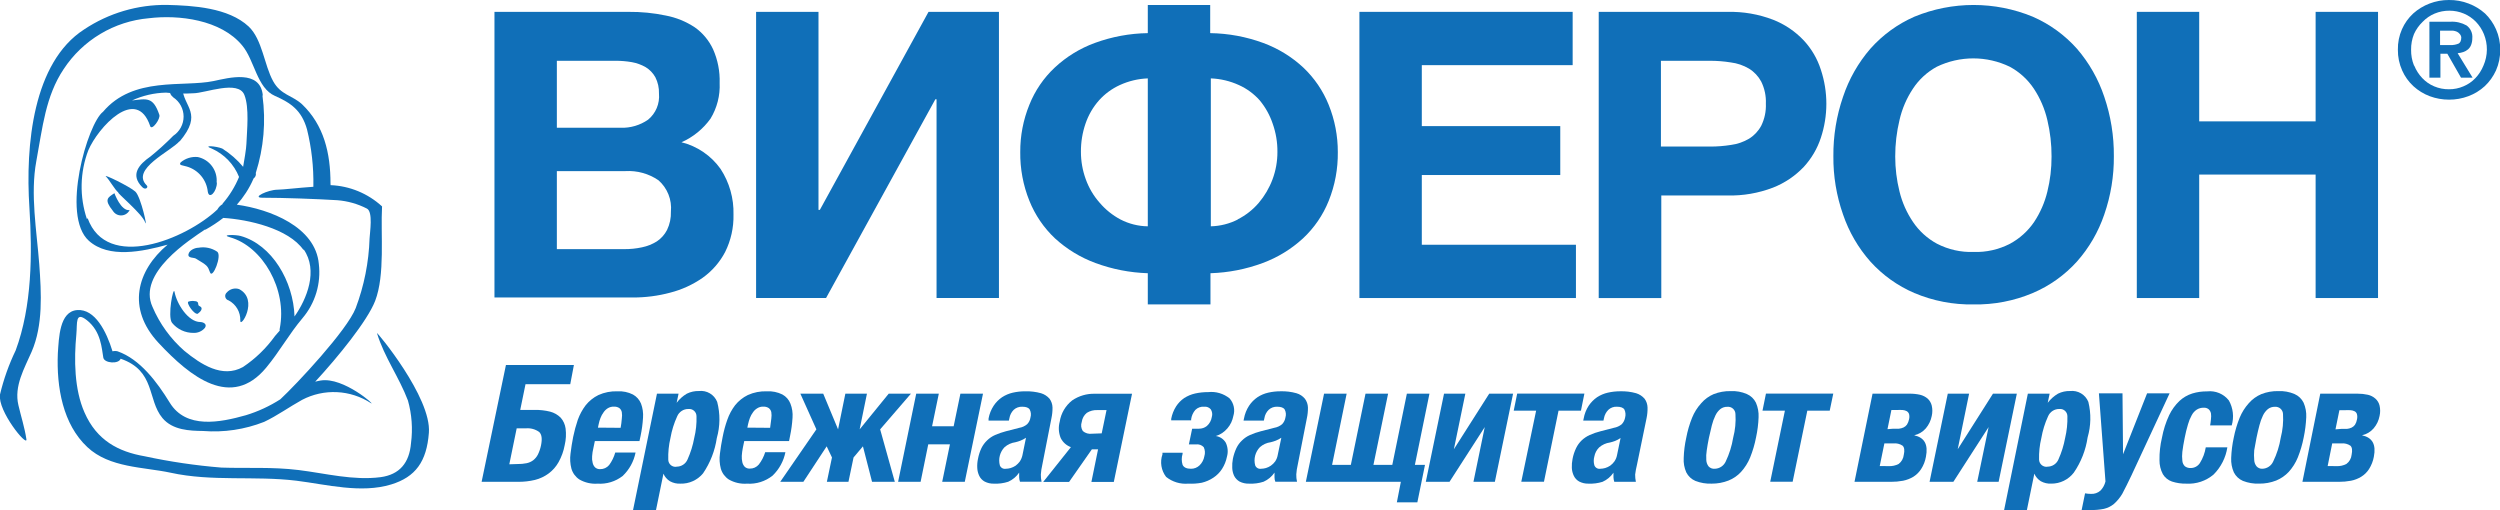 <svg width="245" height="50" viewBox="0 0 245 50" fill="none" xmlns="http://www.w3.org/2000/svg">
<g clip-path="url(#clip0_1370_4842)">
<path d="M48.457 1.163H61.598C62.821 1.151 64.043 1.271 65.24 1.521C66.26 1.714 67.231 2.109 68.097 2.683C68.869 3.23 69.484 3.97 69.882 4.83C70.342 5.867 70.562 6.995 70.525 8.13C70.582 9.358 70.271 10.576 69.632 11.626C68.906 12.639 67.923 13.438 66.785 13.942C68.332 14.326 69.691 15.253 70.615 16.554C71.482 17.88 71.924 19.44 71.882 21.025C71.912 22.299 71.63 23.561 71.061 24.701C70.532 25.707 69.774 26.575 68.847 27.232C67.885 27.9 66.812 28.39 65.678 28.68C64.484 29 63.253 29.159 62.018 29.154H48.457V1.163ZM60.83 12.521C61.784 12.552 62.723 12.276 63.508 11.733C63.882 11.427 64.175 11.034 64.362 10.588C64.548 10.142 64.623 9.657 64.58 9.176C64.599 8.618 64.476 8.064 64.223 7.566C63.997 7.162 63.671 6.823 63.276 6.582C62.855 6.342 62.397 6.175 61.919 6.091C61.392 6 60.857 5.955 60.321 5.956H54.572V12.521H60.83ZM61.187 24.415C61.769 24.419 62.35 24.359 62.919 24.236C63.435 24.131 63.928 23.934 64.374 23.654C64.798 23.371 65.143 22.983 65.374 22.528C65.642 21.971 65.77 21.357 65.749 20.739C65.804 20.166 65.722 19.588 65.509 19.053C65.296 18.518 64.959 18.041 64.526 17.663C63.58 17.017 62.447 16.703 61.303 16.768H54.572V24.415H61.187Z" fill="#106FB8"/>
<path d="M74.097 1.162H80.212V20.568H80.346L90.996 1.162H97.897V29.207H91.782V9.729H91.665L80.953 29.207H74.097V1.162Z" fill="#106FB8"/>
<path d="M112.484 26.776C110.73 26.722 108.996 26.383 107.35 25.774C105.886 25.233 104.54 24.413 103.387 23.359C102.294 22.328 101.438 21.071 100.878 19.675C100.268 18.158 99.964 16.535 99.985 14.899C99.976 13.311 100.279 11.737 100.878 10.267C101.43 8.882 102.281 7.636 103.369 6.618C104.506 5.557 105.845 4.736 107.306 4.204C108.966 3.597 110.716 3.273 112.484 3.247V0.492H118.599V3.247C120.376 3.272 122.135 3.598 123.803 4.212C125.26 4.748 126.595 5.569 127.731 6.627C128.811 7.65 129.658 8.895 130.213 10.276C130.808 11.747 131.111 13.321 131.106 14.908C131.127 16.544 130.823 18.167 130.213 19.684C129.654 21.079 128.794 22.334 127.696 23.359C126.549 24.413 125.209 25.233 123.75 25.774C122.107 26.384 120.377 26.722 118.626 26.776V29.834H112.484V26.776ZM112.484 7.682C111.536 7.718 110.605 7.94 109.743 8.335C108.966 8.691 108.27 9.202 107.699 9.838C107.117 10.498 106.671 11.267 106.386 12.1C106.077 12.994 105.923 13.935 105.931 14.881C105.93 15.797 106.09 16.705 106.404 17.564C106.707 18.41 107.167 19.19 107.761 19.863C108.332 20.536 109.026 21.094 109.805 21.508C110.634 21.937 111.551 22.167 112.484 22.179V7.682ZM121.277 21.508C122.072 21.11 122.779 20.557 123.357 19.881C123.935 19.198 124.391 18.421 124.705 17.582C125.026 16.724 125.189 15.815 125.187 14.899C125.197 13.952 125.04 13.011 124.723 12.118C124.443 11.286 124.014 10.513 123.455 9.838C122.887 9.198 122.191 8.686 121.411 8.335C120.546 7.94 119.612 7.718 118.661 7.682V22.179C119.584 22.156 120.49 21.927 121.313 21.508H121.277Z" fill="#106FB8"/>
<path d="M133.222 1.162H154.12V6.385H139.337V12.359H152.906V17.152H139.337V23.985H154.442V29.207H133.222V1.162Z" fill="#106FB8"/>
<path d="M156.674 1.164H169.297C170.821 1.126 172.337 1.388 173.761 1.933C174.897 2.377 175.921 3.067 176.76 3.954C177.53 4.779 178.106 5.766 178.447 6.842C179.162 9.003 179.162 11.336 178.447 13.496C178.098 14.563 177.522 15.543 176.76 16.367C175.917 17.252 174.89 17.942 173.752 18.388C172.328 18.932 170.812 19.194 169.288 19.157H162.807V29.209H156.674V1.164ZM167.592 14.363C168.277 14.365 168.96 14.311 169.636 14.203C170.26 14.122 170.862 13.915 171.404 13.594C171.908 13.284 172.32 12.846 172.6 12.324C172.93 11.653 173.087 10.909 173.055 10.16C173.087 9.412 172.93 8.668 172.6 7.996C172.32 7.474 171.908 7.036 171.404 6.726C170.856 6.403 170.249 6.196 169.618 6.118C168.942 6.009 168.259 5.956 167.574 5.957H162.771V14.363H167.592Z" fill="#106FB8"/>
<path d="M193.41 29.834C191.419 29.872 189.442 29.491 187.607 28.716C185.964 28.012 184.493 26.959 183.295 25.631C182.105 24.286 181.194 22.718 180.617 21.016C179.972 19.181 179.652 17.247 179.671 15.302C179.654 13.324 179.975 11.359 180.617 9.489C181.194 7.758 182.103 6.156 183.295 4.776C184.49 3.431 185.961 2.36 187.607 1.637C191.324 0.105 195.495 0.105 199.212 1.637C200.865 2.358 202.342 3.429 203.542 4.776C204.734 6.156 205.644 7.758 206.22 9.489C206.856 11.36 207.173 13.325 207.158 15.302C207.174 17.246 206.857 19.179 206.22 21.016C205.643 22.718 204.733 24.286 203.542 25.631C202.34 26.962 200.862 28.015 199.212 28.716C197.377 29.49 195.401 29.871 193.41 29.834ZM193.41 24.692C194.649 24.734 195.879 24.457 196.981 23.887C197.929 23.375 198.74 22.642 199.346 21.75C199.947 20.843 200.385 19.838 200.641 18.78C200.918 17.657 201.056 16.504 201.052 15.346C201.058 14.142 200.92 12.941 200.641 11.769C200.387 10.673 199.939 9.631 199.32 8.693C198.719 7.791 197.907 7.051 196.954 6.538C195.84 6.001 194.619 5.722 193.383 5.722C192.147 5.722 190.926 6.001 189.812 6.538C188.868 7.049 188.064 7.786 187.473 8.684C186.85 9.62 186.402 10.663 186.152 11.76C185.87 12.932 185.729 14.133 185.732 15.338C185.731 16.495 185.872 17.648 186.152 18.772C186.411 19.835 186.859 20.844 187.473 21.75C188.074 22.643 188.883 23.377 189.83 23.887C190.935 24.457 192.167 24.734 193.41 24.692Z" fill="#106FB8"/>
<path d="M209.407 1.162H215.522V11.894H226.931V1.162H233.047V29.207H226.931V17.107H215.522V29.207H209.407V1.162Z" fill="#106FB8"/>
<path d="M235.394 2.862C235.651 2.28 236.025 1.756 236.492 1.324C236.96 0.904 237.502 0.573 238.09 0.349C238.697 0.117 239.342 -0.002 239.991 0C240.654 -0.008 241.311 0.11 241.929 0.349C242.52 0.571 243.065 0.901 243.536 1.324C243.988 1.763 244.351 2.285 244.607 2.862C244.889 3.495 245.029 4.182 245.018 4.874C245.029 5.573 244.889 6.266 244.607 6.904C244.343 7.483 243.971 8.006 243.509 8.443C243.041 8.871 242.496 9.205 241.902 9.426C241.297 9.653 240.656 9.768 240.009 9.766C239.36 9.767 238.717 9.652 238.108 9.426C237.518 9.203 236.976 8.869 236.51 8.443C236.043 8.011 235.669 7.487 235.412 6.904C235.127 6.266 234.983 5.573 234.992 4.874C234.978 4.182 235.115 3.495 235.394 2.862ZM236.599 6.439C236.783 6.89 237.049 7.303 237.385 7.656C237.711 8.002 238.106 8.277 238.545 8.46C239.002 8.656 239.495 8.753 239.991 8.747C240.482 8.753 240.969 8.655 241.42 8.46C241.862 8.277 242.26 8.003 242.589 7.656C242.925 7.303 243.191 6.89 243.375 6.439C243.593 5.946 243.708 5.414 243.714 4.874C243.719 4.347 243.619 3.824 243.42 3.336C243.236 2.888 242.969 2.478 242.634 2.129C242.301 1.788 241.903 1.518 241.465 1.333C241.012 1.142 240.527 1.045 240.036 1.047C239.54 1.044 239.048 1.141 238.59 1.333C238.153 1.517 237.758 1.787 237.429 2.129C237.069 2.472 236.778 2.882 236.572 3.336C236.376 3.825 236.279 4.348 236.287 4.874C236.278 5.404 236.375 5.93 236.572 6.421L236.599 6.439ZM240.143 2.129C240.694 2.097 241.243 2.224 241.723 2.495C241.918 2.637 242.073 2.827 242.171 3.046C242.27 3.266 242.31 3.508 242.286 3.748C242.288 3.97 242.249 4.192 242.17 4.4C242.106 4.569 242.002 4.72 241.866 4.839C241.731 4.951 241.577 5.039 241.411 5.098C241.229 5.16 241.04 5.199 240.849 5.214L242.313 7.611H241.179L239.84 5.268H239.161V7.611H238.081V2.129H240.143ZM240.143 4.418C240.406 4.427 240.667 4.381 240.911 4.284C241.107 4.204 241.206 3.989 241.206 3.658C241.189 3.526 241.13 3.404 241.036 3.309C240.963 3.222 240.872 3.151 240.768 3.104C240.651 3.055 240.528 3.022 240.402 3.005H240.018H239.126V4.418H240.143Z" fill="#106FB8"/>
<path d="M49.582 35.772H56.242L55.885 37.65H51.501L50.983 40.171H52.394C52.905 40.162 53.415 40.219 53.911 40.341C54.299 40.441 54.653 40.642 54.938 40.923C55.206 41.222 55.377 41.597 55.429 41.996C55.497 42.539 55.467 43.091 55.34 43.623C55.233 44.207 55.031 44.769 54.742 45.287C54.498 45.725 54.163 46.107 53.76 46.405C53.361 46.698 52.909 46.911 52.43 47.031C51.886 47.161 51.328 47.224 50.769 47.218H47.198L49.582 35.772ZM50.716 45.475C51.015 45.48 51.315 45.453 51.608 45.394C51.841 45.347 52.06 45.249 52.251 45.108C52.445 44.956 52.603 44.764 52.715 44.544C52.854 44.261 52.956 43.96 53.019 43.65C53.153 42.997 53.09 42.559 52.831 42.327C52.452 42.058 51.99 41.935 51.528 41.978H50.635L49.912 45.501L50.716 45.475Z" fill="#106FB8"/>
<path d="M58.562 47.399C57.94 47.443 57.318 47.3 56.777 46.987C56.401 46.739 56.126 46.365 56 45.932C55.874 45.451 55.843 44.95 55.911 44.456C55.974 43.911 56.063 43.365 56.17 42.82C56.286 42.251 56.439 41.689 56.625 41.139C56.81 40.625 57.072 40.142 57.402 39.708C57.739 39.29 58.162 38.952 58.643 38.715C59.231 38.45 59.873 38.324 60.517 38.349C61.039 38.319 61.559 38.427 62.026 38.661C62.386 38.859 62.666 39.175 62.821 39.556C62.985 39.995 63.052 40.465 63.017 40.933C62.981 41.534 62.901 42.132 62.776 42.722L62.669 43.222H58.295L58.152 43.911C58.086 44.175 58.044 44.444 58.027 44.716C58.007 44.929 58.025 45.144 58.08 45.351C58.114 45.523 58.198 45.682 58.321 45.807C58.454 45.923 58.627 45.984 58.803 45.977C58.973 45.981 59.141 45.948 59.296 45.878C59.45 45.808 59.587 45.705 59.696 45.574C59.968 45.206 60.17 44.79 60.294 44.349H62.285C62.111 45.229 61.668 46.032 61.017 46.648C60.318 47.19 59.445 47.457 58.562 47.399ZM60.821 41.926C60.877 41.63 60.915 41.331 60.937 41.031C60.971 40.818 60.971 40.601 60.937 40.388C60.906 40.227 60.817 40.084 60.687 39.985C60.53 39.887 60.346 39.84 60.16 39.851C59.953 39.843 59.749 39.896 59.571 40.003C59.404 40.106 59.261 40.243 59.152 40.405C59.025 40.575 58.922 40.761 58.848 40.96C58.771 41.157 58.711 41.36 58.67 41.568L58.598 41.908L60.821 41.926Z" fill="#106FB8"/>
<path d="M64.383 38.579H66.499L66.311 39.474C66.582 39.112 66.922 38.808 67.311 38.579C67.68 38.398 68.088 38.309 68.499 38.32C68.871 38.277 69.248 38.358 69.57 38.55C69.893 38.742 70.144 39.035 70.284 39.384C70.589 40.546 70.577 41.77 70.248 42.925C70.066 44.166 69.605 45.35 68.9 46.386C68.632 46.714 68.291 46.975 67.906 47.15C67.521 47.326 67.1 47.41 66.677 47.397C66.323 47.416 65.971 47.335 65.66 47.164C65.373 46.99 65.149 46.731 65.017 46.422L64.285 49.999H62.035L64.383 38.579ZM66.293 45.733C66.526 45.737 66.754 45.671 66.948 45.543C67.142 45.416 67.293 45.233 67.383 45.018C67.683 44.349 67.902 43.647 68.034 42.925C68.206 42.23 68.281 41.513 68.257 40.797C68.258 40.696 68.237 40.596 68.197 40.503C68.156 40.411 68.096 40.328 68.021 40.26C67.946 40.193 67.857 40.142 67.761 40.111C67.665 40.08 67.563 40.07 67.463 40.082C67.23 40.077 67 40.143 66.805 40.271C66.609 40.398 66.456 40.582 66.365 40.797C66.053 41.475 65.831 42.19 65.704 42.925C65.539 43.622 65.467 44.338 65.49 45.054C65.492 45.154 65.514 45.253 65.557 45.343C65.599 45.434 65.661 45.515 65.737 45.58C65.813 45.645 65.902 45.693 65.998 45.721C66.094 45.749 66.194 45.756 66.293 45.742V45.733Z" fill="#106FB8"/>
<path d="M73.204 47.399C72.581 47.443 71.96 47.3 71.419 46.987C71.043 46.739 70.767 46.365 70.642 45.932C70.515 45.451 70.485 44.95 70.553 44.456C70.618 43.914 70.707 43.368 70.82 42.82C70.929 42.249 71.081 41.686 71.276 41.139C71.454 40.624 71.713 40.141 72.043 39.708C72.38 39.29 72.804 38.952 73.284 38.715C73.873 38.45 74.514 38.324 75.159 38.349C75.684 38.319 76.207 38.427 76.677 38.661C77.036 38.857 77.315 39.174 77.462 39.556C77.634 39.993 77.704 40.464 77.668 40.933C77.632 41.534 77.551 42.132 77.427 42.722L77.329 43.222H72.936L72.793 43.911C72.744 44.159 72.712 44.41 72.695 44.662C72.684 44.875 72.702 45.089 72.749 45.297C72.786 45.468 72.87 45.626 72.99 45.753C73.123 45.87 73.295 45.931 73.472 45.923C73.641 45.928 73.81 45.895 73.965 45.825C74.119 45.755 74.256 45.651 74.365 45.521C74.644 45.159 74.856 44.75 74.99 44.313H76.971C76.797 45.191 76.357 45.993 75.713 46.612C75.003 47.177 74.109 47.458 73.204 47.399ZM75.472 41.926C75.525 41.586 75.561 41.3 75.588 41.031C75.621 40.818 75.621 40.601 75.588 40.388C75.553 40.226 75.461 40.083 75.329 39.985C75.171 39.887 74.987 39.84 74.802 39.851C74.598 39.843 74.396 39.895 74.222 40.003C74.05 40.103 73.904 40.24 73.793 40.405C73.666 40.575 73.564 40.761 73.49 40.96C73.417 41.158 73.357 41.361 73.311 41.568L73.24 41.908L75.472 41.926Z" fill="#106FB8"/>
<path d="M80.006 42.077L78.435 38.58H80.676L82.131 42.077L82.845 38.58H84.961L84.246 42.077L87.094 38.58H89.272L86.255 42.077L87.692 47.219H85.461L84.568 43.74L83.648 44.831L83.148 47.219H81.033L81.533 44.831L81.015 43.74L78.729 47.219H76.462L80.006 42.077Z" fill="#106FB8"/>
<path d="M89.79 38.58H92.004L91.344 41.773H93.459L94.12 38.58H96.334L94.548 47.219H92.335L93.093 43.543H90.969L90.219 47.219H88.014L89.79 38.58Z" fill="#106FB8"/>
<path d="M97.388 47.398C97.078 47.406 96.771 47.335 96.495 47.193C96.266 47.067 96.082 46.873 95.968 46.638C95.851 46.395 95.784 46.13 95.772 45.86C95.755 45.56 95.779 45.259 95.843 44.966C95.91 44.601 96.024 44.246 96.182 43.911C96.322 43.63 96.509 43.376 96.736 43.159C96.962 42.939 97.225 42.761 97.513 42.632C97.857 42.483 98.212 42.36 98.575 42.265L99.896 41.925C100.176 41.879 100.438 41.759 100.655 41.577C100.834 41.398 100.95 41.165 100.985 40.915C101.064 40.656 101.038 40.377 100.914 40.137C100.798 39.949 100.557 39.859 100.182 39.859C100.029 39.852 99.876 39.874 99.732 39.927C99.588 39.979 99.455 40.059 99.343 40.163C99.122 40.385 98.975 40.669 98.923 40.977L98.87 41.219H96.879V41.013C96.96 40.566 97.13 40.14 97.379 39.761C97.596 39.433 97.875 39.151 98.2 38.929C98.522 38.719 98.879 38.568 99.253 38.482C99.649 38.392 100.053 38.347 100.459 38.348C100.986 38.332 101.512 38.395 102.021 38.536C102.347 38.634 102.638 38.823 102.86 39.081C103.039 39.329 103.138 39.625 103.146 39.931C103.151 40.289 103.115 40.646 103.039 40.995L102.146 45.547C102.072 45.858 102.024 46.176 102.003 46.495C101.997 46.736 102.021 46.976 102.074 47.211H99.959C99.908 47.07 99.881 46.922 99.878 46.772C99.878 46.62 99.878 46.468 99.878 46.316C99.611 46.709 99.24 47.018 98.807 47.211C98.349 47.359 97.868 47.423 97.388 47.398ZM98.557 45.941C98.72 45.938 98.882 45.913 99.039 45.869C99.213 45.816 99.379 45.737 99.53 45.637C99.686 45.52 99.825 45.382 99.941 45.225C100.065 45.038 100.153 44.828 100.2 44.608L100.548 42.9C100.377 43.014 100.194 43.111 100.003 43.186C99.843 43.248 99.679 43.299 99.512 43.338C99.119 43.392 98.749 43.56 98.45 43.821C98.224 44.053 98.063 44.34 97.982 44.654C97.9 44.968 97.902 45.297 97.986 45.61C98.029 45.722 98.109 45.816 98.213 45.876C98.317 45.936 98.438 45.959 98.557 45.941Z" fill="#106FB8"/>
<path d="M104.949 43.819C104.513 43.663 104.154 43.342 103.949 42.925C103.743 42.419 103.709 41.86 103.851 41.333C103.977 40.505 104.415 39.756 105.074 39.24C105.731 38.792 106.512 38.564 107.306 38.588H110.939L109.154 47.227H106.958L107.61 44.034H107.003L104.771 47.227H102.235L104.949 43.819ZM107.967 42.469L108.44 40.188H107.547C107.183 40.17 106.821 40.263 106.512 40.457C106.236 40.679 106.057 40.999 106.012 41.351C105.959 41.498 105.941 41.656 105.959 41.811C105.978 41.966 106.032 42.115 106.119 42.245C106.241 42.349 106.383 42.426 106.537 42.471C106.691 42.516 106.853 42.527 107.011 42.505L107.967 42.469Z" fill="#106FB8"/>
<path d="M116.465 47.396C115.678 47.467 114.894 47.23 114.278 46.734C114.04 46.425 113.883 46.061 113.82 45.675C113.758 45.29 113.792 44.895 113.921 44.526V44.365H115.894V44.472C115.785 44.825 115.785 45.202 115.894 45.554C116.019 45.813 116.286 45.939 116.715 45.939C117.027 45.943 117.329 45.824 117.554 45.608C117.802 45.367 117.968 45.054 118.027 44.713C118.12 44.418 118.098 44.099 117.965 43.819C117.867 43.717 117.747 43.639 117.613 43.592C117.48 43.546 117.337 43.532 117.197 43.551H116.947H116.51L116.831 42.013H117.501C117.778 42.016 118.049 41.925 118.268 41.753C118.532 41.522 118.706 41.206 118.759 40.859C118.798 40.734 118.808 40.601 118.789 40.471C118.771 40.342 118.724 40.218 118.652 40.108C118.575 40.02 118.478 39.951 118.37 39.907C118.261 39.864 118.144 39.847 118.027 39.857C117.864 39.841 117.699 39.861 117.544 39.917C117.39 39.972 117.25 40.062 117.135 40.179C116.92 40.434 116.781 40.744 116.733 41.074V41.19H114.778V41.047C114.859 40.611 115.023 40.196 115.26 39.822C115.468 39.5 115.738 39.224 116.054 39.008C116.383 38.798 116.745 38.646 117.126 38.561C117.545 38.469 117.973 38.424 118.402 38.427C118.775 38.386 119.152 38.42 119.512 38.526C119.872 38.632 120.208 38.808 120.5 39.044C120.705 39.275 120.846 39.556 120.91 39.858C120.975 40.161 120.959 40.475 120.866 40.77C120.823 40.989 120.755 41.202 120.661 41.405C120.461 41.824 120.152 42.182 119.768 42.442C119.577 42.571 119.366 42.668 119.143 42.728C119.345 42.757 119.538 42.83 119.708 42.943C119.878 43.056 120.021 43.206 120.125 43.381C120.33 43.811 120.371 44.3 120.241 44.758C120.156 45.184 119.992 45.59 119.759 45.956C119.541 46.295 119.255 46.584 118.92 46.806C118.572 47.041 118.185 47.21 117.777 47.307C117.345 47.389 116.904 47.419 116.465 47.396Z" fill="#106FB8"/>
<path d="M122.411 47.397C122.086 47.409 121.764 47.338 121.474 47.191C121.249 47.06 121.066 46.868 120.947 46.636C120.833 46.392 120.769 46.128 120.76 45.858C120.745 45.559 120.765 45.259 120.822 44.964C120.896 44.6 121.013 44.246 121.17 43.909C121.306 43.626 121.494 43.371 121.724 43.158C121.95 42.937 122.213 42.759 122.5 42.63C122.844 42.479 123.199 42.357 123.563 42.263L124.884 41.923C125.163 41.875 125.425 41.755 125.643 41.575C125.818 41.394 125.934 41.162 125.973 40.913C126.051 40.654 126.026 40.375 125.902 40.135C125.786 39.947 125.536 39.858 125.161 39.858C125.009 39.851 124.858 39.875 124.715 39.927C124.573 39.979 124.442 40.059 124.331 40.162C124.107 40.381 123.96 40.666 123.911 40.976L123.857 41.217H121.867L121.911 41.011C121.992 40.565 122.162 40.139 122.411 39.759C122.629 39.431 122.908 39.149 123.232 38.928C123.554 38.716 123.911 38.565 124.286 38.48C124.681 38.39 125.086 38.345 125.491 38.346C126.015 38.33 126.539 38.393 127.044 38.534C127.373 38.625 127.667 38.816 127.884 39.08C128.065 39.327 128.168 39.623 128.178 39.929C128.184 40.287 128.148 40.644 128.071 40.993L127.178 45.545C127.104 45.857 127.056 46.174 127.036 46.493C127.03 46.734 127.054 46.974 127.107 47.209H124.982C124.928 47.069 124.9 46.92 124.902 46.771C124.902 46.619 124.902 46.467 124.902 46.315C124.635 46.707 124.264 47.017 123.831 47.209C123.373 47.358 122.892 47.421 122.411 47.397ZM123.581 45.939C123.744 45.936 123.906 45.912 124.063 45.867C124.235 45.816 124.397 45.737 124.545 45.635C124.706 45.522 124.848 45.383 124.964 45.224C125.09 45.038 125.175 44.827 125.214 44.606L125.571 42.898C125.401 43.013 125.218 43.109 125.027 43.184C124.866 43.245 124.702 43.296 124.536 43.337C124.142 43.388 123.772 43.556 123.474 43.819C123.248 44.052 123.087 44.339 123.005 44.652C122.924 44.966 122.925 45.295 123.009 45.608C123.053 45.72 123.133 45.814 123.237 45.874C123.341 45.934 123.462 45.957 123.581 45.939Z" fill="#106FB8"/>
<path d="M137.284 47.219H127.973L129.758 38.58H131.972L130.544 45.556H132.383L133.82 38.58H136.034L134.597 45.556H136.445L137.873 38.58H140.087L138.659 45.556H139.65L138.9 49.231H136.891L137.284 47.219Z" fill="#106FB8"/>
<path d="M141.515 38.58H143.604L142.479 44.026L145.943 38.58H148.282L146.496 47.219H144.398L145.505 41.853L142.051 47.219H139.729L141.515 38.58Z" fill="#106FB8"/>
<path d="M150.541 40.243H148.345L148.684 38.57H155.272L154.933 40.243H152.737L151.309 47.209H149.086L150.541 40.243Z" fill="#106FB8"/>
<path d="M155.656 47.397C155.346 47.404 155.039 47.333 154.763 47.191C154.535 47.065 154.351 46.872 154.237 46.637C154.119 46.393 154.052 46.129 154.04 45.858C154.028 45.559 154.052 45.258 154.112 44.964C154.181 44.599 154.299 44.244 154.46 43.909C154.595 43.628 154.78 43.374 155.004 43.158C155.235 42.94 155.501 42.761 155.79 42.63C156.133 42.478 156.488 42.355 156.852 42.264L158.165 41.924C158.446 41.876 158.711 41.755 158.932 41.575C159.105 41.391 159.219 41.161 159.263 40.913C159.331 40.654 159.306 40.378 159.191 40.135C159.075 39.947 158.825 39.858 158.45 39.858C158.299 39.85 158.147 39.873 158.004 39.925C157.862 39.978 157.731 40.058 157.62 40.162C157.397 40.383 157.248 40.667 157.191 40.976L157.138 41.217H155.156L155.201 41.011C155.279 40.565 155.446 40.139 155.692 39.76C155.912 39.434 156.19 39.151 156.513 38.928C156.835 38.718 157.192 38.566 157.566 38.481C157.962 38.391 158.366 38.346 158.772 38.346C159.299 38.329 159.826 38.393 160.334 38.534C160.66 38.632 160.951 38.822 161.173 39.08C161.352 39.328 161.451 39.624 161.459 39.929C161.468 40.287 161.435 40.644 161.361 40.994L160.423 45.545C160.345 45.861 160.286 46.18 160.245 46.502C160.243 46.743 160.267 46.983 160.316 47.218H158.2C158.154 47.076 158.127 46.929 158.12 46.78C158.12 46.628 158.12 46.476 158.12 46.324C157.853 46.716 157.482 47.026 157.049 47.218C156.599 47.359 156.127 47.42 155.656 47.397ZM156.825 45.939C156.989 45.936 157.151 45.912 157.308 45.867C157.482 45.814 157.647 45.736 157.799 45.635C157.957 45.521 158.096 45.382 158.209 45.224C158.338 45.038 158.426 44.828 158.468 44.606L158.816 42.925C158.648 43.04 158.469 43.136 158.281 43.211C158.118 43.273 157.951 43.324 157.781 43.364C157.387 43.417 157.018 43.585 156.718 43.846C156.472 44.088 156.306 44.401 156.245 44.741C156.168 45.019 156.168 45.312 156.245 45.59C156.286 45.707 156.366 45.807 156.472 45.87C156.578 45.934 156.703 45.958 156.825 45.939Z" fill="#106FB8"/>
<path d="M167.744 47.397C167.198 47.419 166.654 47.327 166.146 47.129C165.758 46.963 165.442 46.665 165.253 46.288C165.059 45.847 164.973 45.365 165.003 44.884C165.023 44.216 165.107 43.551 165.253 42.899C165.378 42.228 165.569 41.572 165.824 40.94C166.035 40.417 166.337 39.935 166.717 39.518C167.05 39.129 167.469 38.823 167.94 38.624C168.469 38.418 169.033 38.317 169.6 38.329C170.145 38.301 170.689 38.399 171.19 38.615C171.578 38.783 171.895 39.084 172.082 39.465C172.276 39.912 172.365 40.399 172.341 40.886C172.318 41.554 172.234 42.219 172.091 42.872C171.961 43.545 171.767 44.203 171.511 44.839C171.298 45.359 170.996 45.837 170.618 46.252C170.279 46.621 169.861 46.908 169.395 47.093C168.869 47.298 168.308 47.401 167.744 47.397ZM168.038 45.939C168.266 45.935 168.489 45.867 168.68 45.742C168.871 45.617 169.023 45.44 169.118 45.233C169.472 44.493 169.718 43.707 169.85 42.899C170.051 42.141 170.127 41.355 170.074 40.573C170.072 40.474 170.049 40.377 170.008 40.286C169.967 40.196 169.907 40.116 169.834 40.05C169.76 39.983 169.674 39.933 169.58 39.901C169.486 39.87 169.387 39.858 169.288 39.867C169.037 39.857 168.79 39.937 168.592 40.09C168.388 40.262 168.223 40.475 168.11 40.717C167.961 41.026 167.844 41.349 167.761 41.682C167.663 42.058 167.574 42.46 167.476 42.899C167.378 43.337 167.315 43.793 167.262 44.124C167.209 44.443 167.194 44.767 167.217 45.09C167.227 45.313 167.305 45.529 167.44 45.707C167.516 45.788 167.609 45.852 167.712 45.892C167.816 45.932 167.927 45.948 168.038 45.939Z" fill="#106FB8"/>
<path d="M174.921 40.243H172.725L173.064 38.57H179.661L179.313 40.243H177.117L175.68 47.209H173.483L174.921 40.243Z" fill="#106FB8"/>
<path d="M183.509 38.58H187.151C187.493 38.577 187.835 38.613 188.169 38.688C188.446 38.754 188.703 38.886 188.919 39.072C189.114 39.255 189.25 39.492 189.312 39.752C189.388 40.084 189.388 40.43 189.312 40.762C189.225 41.211 189.025 41.629 188.731 41.979C188.434 42.323 188.033 42.562 187.589 42.658C188.597 42.882 188.981 43.553 188.74 44.769C188.667 45.192 188.509 45.597 188.276 45.958C188.082 46.264 187.823 46.524 187.517 46.718C187.203 46.907 186.859 47.04 186.499 47.112C186.108 47.185 185.71 47.221 185.312 47.219H181.741L183.509 38.58ZM185.089 45.681C185.429 45.698 185.768 45.624 186.071 45.466C186.211 45.359 186.327 45.225 186.413 45.071C186.499 44.917 186.553 44.747 186.571 44.572C186.669 44.134 186.624 43.839 186.455 43.678C186.193 43.5 185.877 43.421 185.562 43.454H184.669L184.214 45.672L185.089 45.681ZM185.526 42.014H186.089C186.25 41.999 186.407 41.957 186.553 41.889C186.684 41.825 186.797 41.73 186.883 41.612C186.984 41.45 187.053 41.271 187.089 41.084C187.129 40.92 187.129 40.748 187.089 40.584C187.051 40.464 186.972 40.363 186.865 40.297C186.742 40.23 186.604 40.19 186.464 40.181C186.273 40.171 186.083 40.171 185.892 40.181H185.357L184.973 42.059L185.526 42.014Z" fill="#106FB8"/>
<path d="M190.883 38.58H192.972L191.856 44.026L195.311 38.58H197.65L195.865 47.219H193.767L194.883 41.853L191.428 47.219H189.098L190.883 38.58Z" fill="#106FB8"/>
<path d="M198.73 38.578H200.864L200.677 39.473C200.953 39.113 201.295 38.81 201.685 38.578C202.054 38.397 202.462 38.307 202.873 38.319C203.245 38.278 203.621 38.359 203.944 38.551C204.266 38.743 204.517 39.035 204.658 39.383C204.941 40.529 204.916 41.729 204.587 42.862C204.406 44.105 203.941 45.289 203.23 46.323C202.97 46.66 202.635 46.932 202.253 47.118C201.87 47.305 201.45 47.4 201.025 47.396C200.671 47.415 200.318 47.334 200.007 47.164C199.721 46.989 199.496 46.73 199.364 46.421L198.632 49.999H196.4L198.73 38.578ZM200.641 45.733C200.873 45.736 201.101 45.67 201.295 45.543C201.489 45.415 201.641 45.232 201.73 45.017C202.031 44.349 202.25 43.646 202.382 42.925C202.549 42.228 202.624 41.513 202.605 40.796C202.605 40.695 202.585 40.595 202.544 40.503C202.503 40.41 202.443 40.327 202.368 40.26C202.293 40.192 202.204 40.141 202.108 40.11C202.012 40.08 201.911 40.069 201.81 40.081C201.577 40.077 201.348 40.143 201.152 40.27C200.956 40.398 200.803 40.581 200.712 40.796C200.401 41.474 200.179 42.19 200.052 42.925C199.884 43.621 199.809 44.337 199.828 45.053C199.833 45.153 199.857 45.251 199.901 45.341C199.945 45.431 200.008 45.511 200.084 45.576C200.16 45.641 200.249 45.689 200.345 45.717C200.441 45.746 200.542 45.754 200.641 45.742V45.733Z" fill="#106FB8"/>
<path d="M203.997 50.001L204.336 48.346C204.525 48.382 204.716 48.4 204.908 48.4C205.077 48.411 205.248 48.389 205.409 48.333C205.569 48.278 205.718 48.191 205.845 48.078C206.086 47.83 206.256 47.521 206.336 47.184L205.693 38.545H208.005L208.059 44.519L210.416 38.545H212.621L208.88 46.594C208.541 47.318 208.238 47.899 207.988 48.382C207.766 48.761 207.486 49.102 207.157 49.393C206.873 49.623 206.54 49.785 206.184 49.867C205.758 49.953 205.324 49.992 204.89 49.983L203.997 50.001Z" fill="#106FB8"/>
<path d="M214.254 47.397C213.779 47.408 213.305 47.338 212.853 47.191C212.479 47.064 212.162 46.807 211.96 46.467C211.736 46.043 211.622 45.569 211.63 45.089C211.619 44.352 211.7 43.616 211.871 42.898C212.012 42.135 212.249 41.393 212.576 40.69C212.825 40.167 213.167 39.694 213.585 39.294C213.946 38.96 214.375 38.71 214.844 38.561C215.315 38.418 215.806 38.349 216.299 38.355C216.701 38.309 217.109 38.367 217.482 38.523C217.856 38.68 218.183 38.93 218.432 39.25C218.638 39.618 218.769 40.023 218.816 40.443C218.864 40.862 218.827 41.286 218.709 41.691H216.593C216.629 41.494 216.656 41.289 216.674 41.074C216.701 40.887 216.701 40.697 216.674 40.511C216.643 40.356 216.565 40.216 216.451 40.108C216.317 40 216.149 39.946 215.977 39.956C215.732 39.948 215.489 40.013 215.281 40.144C215.074 40.281 214.905 40.469 214.79 40.69C214.633 40.972 214.511 41.272 214.424 41.584C214.295 42.013 214.188 42.449 214.103 42.889C213.996 43.426 213.915 43.882 213.871 44.267C213.835 44.564 213.835 44.864 213.871 45.161C213.886 45.364 213.975 45.555 214.121 45.697C214.286 45.818 214.488 45.878 214.692 45.867C214.869 45.867 215.043 45.823 215.199 45.739C215.355 45.654 215.487 45.533 215.585 45.385C215.881 44.913 216.078 44.387 216.165 43.837H218.281C218.127 44.847 217.654 45.781 216.933 46.502C216.188 47.135 215.229 47.455 214.254 47.397Z" fill="#106FB8"/>
<path d="M221.397 47.396C220.854 47.417 220.313 47.326 219.807 47.128C219.42 46.962 219.104 46.664 218.915 46.287C218.722 45.845 218.633 45.365 218.656 44.883C218.681 44.215 218.764 43.551 218.906 42.898C219.037 42.228 219.232 41.572 219.486 40.939C219.7 40.417 220.002 39.937 220.379 39.517C220.717 39.13 221.138 38.824 221.611 38.623C222.14 38.416 222.704 38.316 223.271 38.328C223.816 38.303 224.359 38.401 224.86 38.614C225.249 38.782 225.565 39.084 225.753 39.464C225.947 39.912 226.036 40.398 226.012 40.886C225.984 41.553 225.9 42.217 225.762 42.871C225.632 43.544 225.437 44.203 225.182 44.839C224.969 45.358 224.667 45.837 224.289 46.252C223.946 46.616 223.529 46.903 223.066 47.092C222.534 47.299 221.967 47.403 221.397 47.396ZM221.7 45.938C221.927 45.934 222.148 45.865 222.337 45.74C222.527 45.615 222.677 45.439 222.771 45.232C223.132 44.495 223.382 43.708 223.512 42.898C223.708 42.139 223.783 41.355 223.735 40.573C223.732 40.474 223.709 40.377 223.667 40.288C223.626 40.198 223.566 40.118 223.493 40.052C223.42 39.986 223.334 39.935 223.24 39.904C223.147 39.872 223.048 39.859 222.95 39.866C222.699 39.857 222.452 39.936 222.254 40.09C222.05 40.261 221.885 40.475 221.771 40.716C221.623 41.025 221.506 41.349 221.423 41.682C221.325 42.057 221.227 42.46 221.138 42.898C221.048 43.336 220.977 43.792 220.914 44.123C220.885 44.444 220.885 44.768 220.914 45.089C220.923 45.314 221.005 45.531 221.147 45.706C221.215 45.781 221.3 45.841 221.394 45.881C221.488 45.922 221.589 45.941 221.691 45.938H221.7Z" fill="#106FB8"/>
<path d="M227.386 38.58H231.038C231.38 38.578 231.721 38.614 232.055 38.688C232.331 38.751 232.586 38.883 232.796 39.072C232.997 39.252 233.137 39.489 233.198 39.752C233.274 40.084 233.274 40.43 233.198 40.762C233.114 41.212 232.914 41.631 232.618 41.978C232.321 42.323 231.92 42.562 231.475 42.658C232.493 42.882 232.877 43.553 232.636 44.769C232.558 45.191 232.4 45.595 232.171 45.958C231.977 46.267 231.714 46.527 231.404 46.718C231.094 46.909 230.752 47.042 230.395 47.112C230.003 47.185 229.606 47.221 229.208 47.219H225.637L227.386 38.58ZM228.976 45.681C229.313 45.698 229.649 45.624 229.949 45.466C230.091 45.361 230.21 45.227 230.298 45.073C230.385 44.919 230.44 44.748 230.457 44.572C230.547 44.134 230.511 43.839 230.341 43.678C230.08 43.5 229.763 43.421 229.449 43.454H228.556L228.11 45.672L228.976 45.681ZM229.431 42.032H229.993C230.154 42.017 230.311 41.975 230.457 41.907C230.588 41.843 230.702 41.748 230.788 41.63C230.889 41.469 230.955 41.29 230.984 41.102C231.024 40.938 231.024 40.766 230.984 40.601C230.969 40.542 230.942 40.486 230.906 40.437C230.869 40.388 230.823 40.346 230.77 40.315C230.643 40.248 230.503 40.208 230.359 40.199C230.169 40.189 229.978 40.189 229.788 40.199H229.261L228.877 42.077L229.431 42.032Z" fill="#106FB8"/>
<path d="M25.756 9.355C25.515 6.77 22.381 7.637 20.935 7.942C17.935 8.568 13.061 7.45 10.097 10.955C8.597 12.073 5.937 21.123 8.713 23.601C10.668 25.345 13.936 24.665 16.427 23.976C13.391 26.525 12.4 30.236 15.534 33.599C18.667 36.961 22.676 40.136 26.086 36.031C27.425 34.413 28.3 32.776 29.657 31.166C30.27 30.44 30.728 29.596 31.001 28.685C31.274 27.774 31.358 26.817 31.246 25.872C30.924 22.223 26.443 20.506 23.211 20.059C23.539 19.692 23.837 19.301 24.104 18.888C24.394 18.442 24.645 17.972 24.854 17.484C24.94 17.427 25.006 17.345 25.044 17.249C25.083 17.153 25.091 17.048 25.068 16.947C25.847 14.496 26.07 11.902 25.72 9.355M8.517 21.463C7.783 19.274 7.83 16.897 8.651 14.738C9.597 12.502 13.373 8.353 14.722 12.368C14.882 12.833 15.757 11.626 15.614 11.25C15.007 9.462 14.391 9.676 12.936 9.846C13.982 9.364 15.115 9.102 16.266 9.077C17.155 9.176 18.051 9.197 18.944 9.14C20.105 9.14 23.363 7.798 23.952 9.31C24.443 10.553 24.202 12.762 24.149 14.085C24.149 14.497 23.899 15.954 23.827 16.348C23.243 15.649 22.553 15.045 21.783 14.559C21.203 14.318 19.783 14.202 20.747 14.559C21.969 15.099 22.931 16.098 23.426 17.341C23.032 18.296 22.486 19.181 21.81 19.961V20.006C21.595 20.132 21.419 20.314 21.301 20.533C18.168 23.475 10.463 26.579 8.588 21.383M29.755 24.432C31.21 26.507 30.067 29.315 28.862 31.014C28.755 27.553 26.639 23.976 23.586 23.127C23.077 22.984 21.578 22.984 22.533 23.252C25.738 24.146 28.175 28.367 27.416 32.195C27.393 32.258 27.393 32.328 27.416 32.392C27.255 32.57 27.095 32.749 26.952 32.928C26.095 34.123 25.031 35.153 23.809 35.969C21.783 37.096 19.676 35.7 18.069 34.386C16.717 33.203 15.649 31.729 14.945 30.075C13.427 26.766 18.641 23.475 20.078 22.501H20.149C20.754 22.163 21.333 21.78 21.881 21.356C24.309 21.508 28.273 22.384 29.746 24.504" fill="#106FB8"/>
<path d="M17.596 13.87C19.944 11.098 17.988 10.508 17.872 8.647C17.872 7.977 15.899 8.647 16.98 9.542C17.291 9.747 17.546 10.026 17.723 10.355C17.9 10.684 17.992 11.051 17.992 11.424C17.992 11.797 17.9 12.165 17.723 12.493C17.546 12.822 17.291 13.101 16.98 13.307C16.277 14.021 15.534 14.696 14.757 15.328C13.632 16.106 12.721 17.116 13.944 18.342C14.275 18.672 14.578 18.342 14.373 18.163C12.775 16.571 16.756 14.827 17.596 13.834" fill="#106FB8"/>
<path d="M21.229 17.886C21.279 17.317 21.119 16.75 20.78 16.29C20.442 15.831 19.947 15.511 19.39 15.391C19.09 15.36 18.786 15.389 18.498 15.479C18.209 15.568 17.942 15.714 17.711 15.91C17.462 16.223 17.935 16.196 18.31 16.321C18.857 16.48 19.345 16.799 19.711 17.237C20.077 17.675 20.304 18.212 20.363 18.78C20.497 19.594 21.256 18.78 21.256 17.886" fill="#106FB8"/>
<path d="M13.266 18.78C12.721 18.28 10.061 16.992 10.382 17.296C10.704 17.6 11.275 18.628 11.596 18.861C11.4 18.861 13.9 20.927 14.212 21.758C14.525 22.59 13.819 19.299 13.266 18.78Z" fill="#106FB8"/>
<path d="M21.282 24.664C20.743 24.3 20.083 24.162 19.443 24.279C19.122 24.279 18.55 24.503 18.47 24.914C18.39 25.325 19.006 25.218 19.193 25.343C20.336 26.032 20.336 26.032 20.586 26.703C20.836 27.373 21.782 25.021 21.282 24.664Z" fill="#106FB8"/>
<path d="M22.407 29.44C22.761 29.627 23.056 29.91 23.258 30.256C23.46 30.602 23.561 30.998 23.55 31.399C23.505 32.293 25.416 29.369 23.434 28.331C23.223 28.261 22.995 28.255 22.781 28.314C22.566 28.372 22.374 28.494 22.228 28.662C22.165 28.715 22.117 28.784 22.091 28.863C22.064 28.941 22.06 29.025 22.079 29.106C22.097 29.187 22.138 29.261 22.196 29.32C22.254 29.379 22.327 29.42 22.407 29.44Z" fill="#106FB8"/>
<path d="M19.417 30.712C19.622 30.586 19.971 30.193 19.587 30.014C19.462 29.96 19.435 29.933 19.417 29.737C19.399 29.54 19.194 29.513 19.096 29.513C18.887 29.474 18.672 29.49 18.471 29.558C18.194 29.638 19.078 30.953 19.417 30.729" fill="#106FB8"/>
<path d="M19.64 31.559C18.435 31.559 17.319 29.771 17.105 28.608C16.989 27.964 16.399 31.023 16.855 31.631C17.109 31.944 17.43 32.197 17.795 32.368C18.16 32.54 18.558 32.627 18.962 32.623C19.175 32.633 19.388 32.592 19.583 32.505C19.778 32.418 19.95 32.287 20.087 32.123C20.328 31.738 19.899 31.568 19.64 31.559Z" fill="#106FB8"/>
<path d="M36.95 32.667C37.656 34.984 39.12 36.978 39.977 39.249C40.359 40.604 40.463 42.022 40.28 43.417C40.12 45.375 39.147 46.511 37.299 46.762C34.62 47.11 31.889 46.386 29.264 46.064C26.64 45.742 24.211 45.912 21.694 45.823C19.167 45.618 16.656 45.248 14.177 44.714C11.597 44.267 9.481 43.158 8.285 40.43C7.276 38.158 7.249 35.225 7.482 32.775C7.589 31.702 7.339 30.45 8.526 31.389C9.919 32.498 9.963 34.161 10.124 35.046C10.222 35.61 11.651 35.699 11.82 35.154C15.257 36.334 14.418 39.169 15.918 40.967C16.918 42.165 18.596 42.219 19.899 42.236C21.938 42.398 23.986 42.092 25.89 41.342C27.175 40.734 28.354 39.876 29.603 39.187C30.655 38.635 31.835 38.373 33.022 38.43C34.208 38.486 35.358 38.859 36.352 39.509C36.933 39.849 33.674 36.915 31.424 37.291C31.244 37.319 31.065 37.358 30.889 37.407C33.13 34.975 35.995 31.46 36.763 29.493C37.754 26.908 37.29 22.982 37.441 20.228C36.056 18.957 34.266 18.219 32.389 18.144C32.401 18.091 32.401 18.036 32.389 17.983C32.389 15.005 31.746 12.26 29.594 10.212C28.604 9.317 27.523 9.317 26.773 7.967C25.881 6.357 25.72 3.889 24.372 2.601C22.381 0.741 18.891 0.544 16.391 0.482C13.494 0.441 10.653 1.28 8.24 2.888C3.25 6.107 2.473 14.191 2.884 20.371C3.17 24.842 3.143 30.012 1.536 34.34C0.87 35.72 0.356 37.168 0 38.659C-0.249 40.269 2.679 43.846 2.589 43.059C2.42 41.906 2.063 40.832 1.804 39.706C1.357 37.837 2.402 36.075 3.098 34.474C4.232 31.863 4.053 28.724 3.848 25.907C3.598 22.598 2.955 19.038 3.562 15.774C4.17 12.51 4.455 9.443 6.241 6.769C7.166 5.363 8.397 4.185 9.841 3.322C11.284 2.46 12.904 1.935 14.579 1.788C17.489 1.43 21.658 1.913 23.747 4.47C24.943 5.901 25.184 8.638 26.943 9.398C28.505 10.087 29.559 10.811 30.085 12.671C30.535 14.499 30.745 16.378 30.71 18.26C30.706 18.275 30.706 18.291 30.71 18.305C29.219 18.404 27.898 18.573 27.184 18.591C26.291 18.591 24.577 19.387 25.738 19.378C27.773 19.378 31.023 19.495 33.049 19.62C34.064 19.698 35.053 19.978 35.959 20.442C36.575 20.765 36.245 22.759 36.218 23.367C36.143 25.701 35.684 28.006 34.861 30.19C34.022 32.364 29.05 37.667 27.47 39.133C26.424 39.803 25.291 40.327 24.104 40.689C21.569 41.405 18.23 42.075 16.632 39.455C15.382 37.416 13.713 35.198 11.526 34.429C11.362 34.388 11.19 34.388 11.026 34.429C10.437 32.498 9.312 30.253 7.562 30.387C5.812 30.521 5.776 33.142 5.669 34.608C5.526 37.98 6.169 41.584 8.562 43.819C10.731 45.858 14.079 45.76 16.703 46.323C20.774 47.218 24.952 46.61 29.05 47.11C31.987 47.477 35.388 48.38 38.334 47.477C40.727 46.744 41.816 45.232 42.03 42.415C42.307 38.946 36.906 32.48 36.95 32.65" fill="#106FB8"/>
<path d="M11.212 18.934C11.212 18.934 11.855 20.722 12.703 20.588C12.629 20.739 12.515 20.867 12.374 20.959C12.234 21.052 12.071 21.104 11.903 21.111C11.735 21.119 11.568 21.081 11.42 21.001C11.272 20.922 11.148 20.804 11.06 20.66C10.168 19.551 10.552 19.363 11.212 18.934Z" fill="#106FB8"/>
</g>
<defs>
<clipPath id="clip0_1370_4842">
<rect width="245" height="50" fill="white"/>
</clipPath>
</defs>
</svg>
